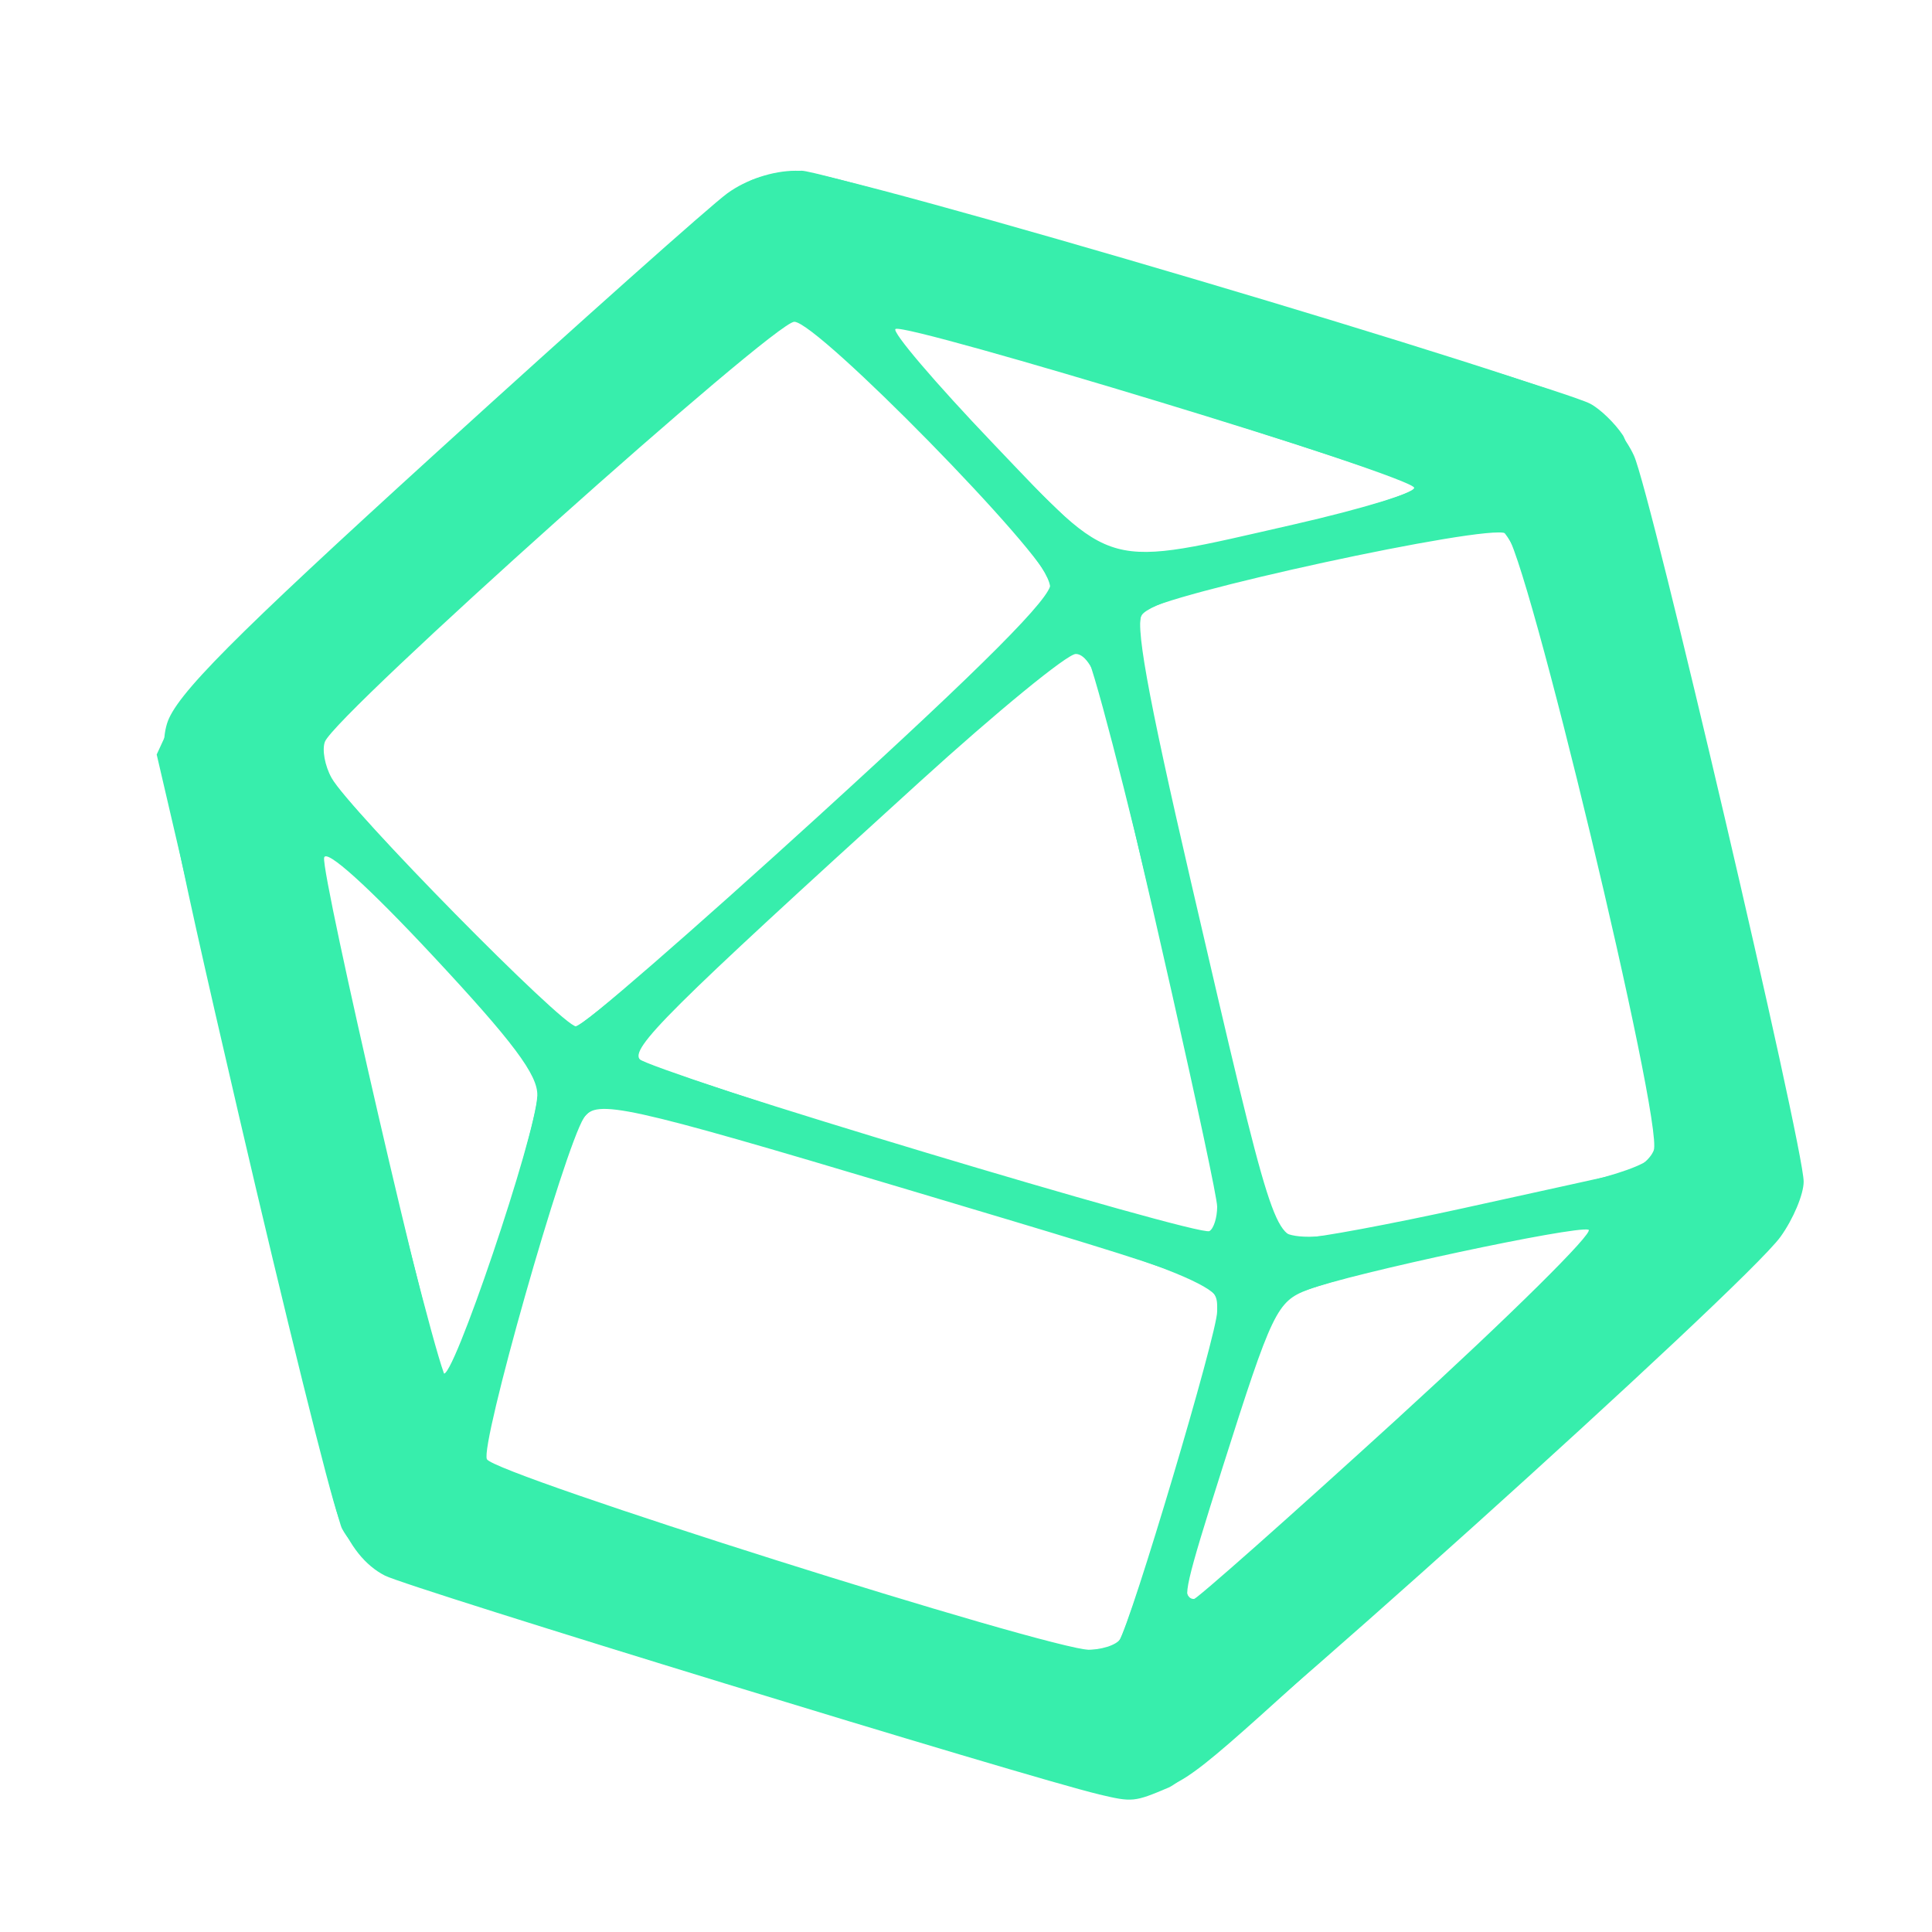 <?xml version="1.0" encoding="UTF-8" standalone="no"?>
<!-- Created with Inkscape (http://www.inkscape.org/) -->

<svg
   xmlns:dc="http://purl.org/dc/elements/1.1/"
   xmlns:cc="http://creativecommons.org/ns#"
   xmlns:rdf="http://www.w3.org/1999/02/22-rdf-syntax-ns#"
   xmlns:svg="http://www.w3.org/2000/svg"
   xmlns="http://www.w3.org/2000/svg"
   xmlns:sodipodi="http://sodipodi.sourceforge.net/DTD/sodipodi-0.dtd"
   xmlns:inkscape="http://www.inkscape.org/namespaces/inkscape"
   width="96"
   height="96"
   id="svg6517"
   version="1.1"
   inkscape:version="0.91 r13725"
   sodipodi:docname="icon.svg">
  <defs
     id="defs6519">
    <linearGradient
       id="Background">
      <stop
         id="stop4178"
         offset="0"
         style="stop-color:#b8b8b8;stop-opacity:1" />
      <stop
         id="stop4180"
         offset="1"
         style="stop-color:#c9c9c9;stop-opacity:1" />
    </linearGradient>
    <filter
       style="color-interpolation-filters:sRGB;"
       inkscape:label="Inner Shadow"
       id="filter1121">
      <feFlood
         flood-opacity="0.6"
         flood-color="rgb(0,0,0)"
         result="flood"
         id="feFlood1123" />
      <feComposite
         in="flood"
         in2="SourceGraphic"
         operator="out"
         result="composite1"
         id="feComposite1125" />
      <feGaussianBlur
         in="composite1"
         stdDeviation="1"
         result="blur"
         id="feGaussianBlur1127" />
      <feOffset
         dx="0"
         dy="2"
         result="offset"
         id="feOffset1129" />
      <feComposite
         in="offset"
         in2="SourceGraphic"
         operator="atop"
         result="composite2"
         id="feComposite1131" />
    </filter>
    <filter
       style="color-interpolation-filters:sRGB;"
       inkscape:label="Drop Shadow"
       id="filter950">
      <feFlood
         flood-opacity="0.25"
         flood-color="rgb(0,0,0)"
         result="flood"
         id="feFlood952" />
      <feComposite
         in="flood"
         in2="SourceGraphic"
         operator="in"
         result="composite1"
         id="feComposite954" />
      <feGaussianBlur
         in="composite1"
         stdDeviation="1"
         result="blur"
         id="feGaussianBlur956" />
      <feOffset
         dx="0"
         dy="1"
         result="offset"
         id="feOffset958" />
      <feComposite
         in="SourceGraphic"
         in2="offset"
         operator="over"
         result="composite2"
         id="feComposite960" />
    </filter>
    <clipPath
       clipPathUnits="userSpaceOnUse"
       id="clipPath873">
      <g
         transform="matrix(0,-0.667,0.666,0,-258.26,677)"
         id="g875"
         inkscape:label="Layer 1"
         style="fill:#ff00ff;fill-opacity:1;stroke:none;display:inline">
        <path
           style="fill:#ff00ff;fill-opacity:1;stroke:none;display:inline"
           d="m 46.703,898.228 50.595,0 C 138.162,898.228 144,904.065 144,944.926 l 0,50.738 c 0,40.861 -5.838,46.698 -46.703,46.698 l -50.595,0 C 5.838,1042.362 0,1036.525 0,995.664 L 0,944.926 C 0,904.065 5.838,898.228 46.703,898.228 Z"
           id="path877"
           inkscape:connector-curvature="0"
           sodipodi:nodetypes="sssssssss" />
      </g>
    </clipPath>
    <filter
       inkscape:collect="always"
       id="filter891"
       inkscape:label="Badge Shadow">
      <feGaussianBlur
         inkscape:collect="always"
         stdDeviation="0.72"
         id="feGaussianBlur893" />
    </filter>
  </defs>
  <sodipodi:namedview
     id="base"
     pagecolor="#ffffff"
     bordercolor="#666666"
     borderopacity="1.0"
     inkscape:pageopacity="0.0"
     inkscape:pageshadow="2"
     inkscape:zoom="4.0745362"
     inkscape:cx="-9.0425233"
     inkscape:cy="64.674143"
     inkscape:document-units="px"
     inkscape:current-layer="layer1"
     showgrid="true"
     fit-margin-top="0"
     fit-margin-left="0"
     fit-margin-right="0"
     fit-margin-bottom="0"
     inkscape:window-width="1301"
     inkscape:window-height="744"
     inkscape:window-x="65"
     inkscape:window-y="24"
     inkscape:window-maximized="1"
     showborder="true"
     showguides="true"
     inkscape:guide-bbox="true"
     inkscape:showpageshadow="false">
    <inkscape:grid
       type="xygrid"
       id="grid821" />
    <sodipodi:guide
       orientation="1,0"
       position="16,48"
       id="guide823" />
    <sodipodi:guide
       orientation="0,1"
       position="45,80"
       id="guide825" />
    <sodipodi:guide
       orientation="1,0"
       position="80,40"
       id="guide827" />
    <sodipodi:guide
       orientation="0,1"
       position="64,16"
       id="guide829" />
  </sodipodi:namedview>
  <g
     inkscape:label="BACKGROUND"
     inkscape:groupmode="layer"
     id="layer1"
     transform="translate(268,-635.291)"
     style="display:inline">
    <path
       style="fill:#ffffff;fill-opacity:1;stroke:none;display:inline;filter:url(#filter1121)"
       d="m -268,700.156 0,-33.73 c 0,-27.243 3.888,-31.135 31.103,-31.135 l 33.794,0 c 27.215,0 31.103,3.892 31.103,31.135 l 0,33.73 c 0,27.243 -3.888,31.135 -31.103,31.135 l -33.794,0 C -264.112,731.291 -268,727.399 -268,700.156 Z"
       id="path6455"
       inkscape:connector-curvature="0"
       sodipodi:nodetypes="sssssssss" />
    <g
       id="g4266"
       transform="matrix(1.163,0,0,1.188,210.753,-7.283)"
       style="fill:#37eeac;fill-opacity:1">
      <path
         style="fill:#37eeac;fill-opacity:1"
         d="m -364.705,615.937 c -3.026,-0.701 -29.445,-8.624 -30.5,-9.147 -0.845,-0.419 -1.529,-1.258 -1.984,-2.437 -0.382,-0.989 -2.292,-8.525 -4.243,-16.746 -3.078,-12.965 -3.488,-15.146 -3.088,-16.448 0.363,-1.185 2.792,-3.578 11.537,-11.368 6.092,-5.427 11.673,-10.294 12.401,-10.815 0.808,-0.578 1.949,-0.947 2.929,-0.947 1.87,0 32.495,8.88 34.1,9.888 0.596,0.374 1.366,1.286 1.711,2.028 0.718,1.541 7.25,28.901 7.25,30.365 0,0.53 -0.445,1.568 -0.989,2.307 -1.546,2.1 -24.558,22.378 -26.141,23.036 -1.473,0.612 -1.546,0.619 -2.981,0.286 z m 0.857,-6.401 c 0.538,-0.834 4.198,-12.863 4.198,-13.797 0,-1.26 0.346,-1.127 -13.509,-5.18 -11.772,-3.444 -13.033,-3.715 -13.548,-2.917 -0.856,1.327 -4.452,13.724 -4.142,14.281 0.356,0.64 23.944,7.939 25.788,7.979 0.53,0.012 1.075,-0.153 1.213,-0.366 z m 11.978,-9.386 c 4.723,-4.217 8.361,-7.74 8.085,-7.828 -0.556,-0.177 -10.131,1.825 -11.981,2.506 -1.334,0.491 -1.533,0.897 -3.656,7.446 -1.583,4.883 -1.737,5.545 -1.29,5.545 0.141,0 4.12,-3.451 8.843,-7.668 z m -36.827,-13.449 c 0.026,-0.851 -1.038,-2.242 -4.471,-5.845 -2.76,-2.896 -4.557,-4.483 -4.637,-4.095 -0.141,0.682 4.615,20.83 5.091,21.563 0.337,0.519 3.967,-9.984 4.018,-11.623 z m 29.047,4.655 c 0,-0.713 -3.505,-15.928 -4.913,-21.327 -0.29,-1.113 -0.716,-1.789 -1.127,-1.789 -0.363,0 -3.356,2.399 -6.651,5.331 -10.813,9.621 -12.431,11.196 -11.96,11.647 0.57,0.546 23.885,7.41 24.321,7.161 0.181,-0.103 0.33,-0.563 0.33,-1.021 z m 10.613,0.044 c 3.229,-0.693 6.295,-1.355 6.812,-1.47 0.517,-0.115 1.069,-0.531 1.227,-0.925 0.443,-1.107 -5.51,-25.391 -6.327,-25.81 -0.788,-0.404 -14.741,2.558 -15.507,3.292 -0.367,0.352 0.169,3.28 2.072,11.324 3.453,14.594 3.536,14.85 4.816,14.85 0.569,0 3.677,-0.567 6.906,-1.26 z m -27.552,-16.465 c 6.998,-6.244 9.916,-9.112 9.821,-9.653 -0.209,-1.196 -9.961,-10.936 -10.949,-10.936 -0.859,0 -19.589,16.405 -20.053,17.563 -0.132,0.329 -0.004,1.012 0.285,1.518 0.762,1.334 9.871,10.393 10.45,10.393 0.27,0 4.97,-3.998 10.446,-8.884 z m 20.236,-12.117 c 2.901,-0.648 5.239,-1.347 5.196,-1.554 -0.092,-0.437 -21.734,-6.878 -22.234,-6.617 -0.184,0.096 1.687,2.246 4.157,4.778 5.256,5.388 4.655,5.229 12.881,3.393 z"
         id="path4270"
         inkscape:connector-curvature="0" />
      <path
         style="fill:#37eeac;fill-opacity:1"
         d="m -380.229,611.405 c -13.818,-4.103 -15.877,-4.91 -16.813,-6.584 -0.212,-0.38 -2.08,-7.819 -4.151,-16.533 l -3.766,-15.842 0.785,-1.669 c 0.559,-1.189 4.073,-4.59 12.214,-11.824 6.286,-5.585 11.887,-10.328 12.447,-10.54 0.56,-0.211 1.511,-0.385 2.114,-0.385 1.1,0 32.241,9.007 33.684,9.743 0.423,0.216 1.055,0.812 1.403,1.325 0.349,0.513 2.249,7.659 4.222,15.88 3.377,14.068 3.553,15.039 2.992,16.5 -0.586,1.529 -1.644,2.52 -20.93,19.605 -5.299,4.694 -5.366,4.737 -7.452,4.705 -1.356,-0.021 -7.314,-1.579 -16.749,-4.38 z m 16.446,-1.971 c 0.173,-0.269 1.262,-3.427 2.419,-7.019 1.541,-4.784 1.991,-6.733 1.683,-7.285 -0.274,-0.491 -2.375,-1.337 -6.02,-2.425 -20.014,-5.974 -20.249,-6.03 -21.076,-4.993 -0.231,0.289 -1.363,3.532 -2.515,7.206 -1.835,5.853 -2.016,6.756 -1.454,7.294 0.741,0.71 23.694,7.63 25.465,7.678 0.651,0.018 1.325,-0.188 1.498,-0.456 z m 11.978,-9.196 c 4.592,-4.053 8.365,-7.511 8.384,-7.684 0.061,-0.55 -1.512,-0.35 -7.259,0.924 -3.077,0.682 -5.864,1.499 -6.195,1.816 -0.578,0.553 -4.089,10.877 -4.093,12.032 -8.8e-4,0.309 0.182,0.498 0.406,0.421 0.224,-0.077 4.164,-3.456 8.757,-7.509 z m -38.646,-7.117 c 0.984,-2.988 1.788,-5.929 1.788,-6.535 0,-0.797 -1.077,-2.237 -3.887,-5.199 -4.061,-4.28 -5.254,-5.38 -5.532,-5.104 -0.283,0.281 5.159,22.271 5.511,22.271 0.182,0 1.136,-2.445 2.119,-5.433 z m 30.907,-0.988 c 0.283,-0.745 -5.169,-23.438 -5.769,-24.013 -0.367,-0.352 -0.978,-0.037 -2.361,1.218 -1.027,0.931 -4.834,4.314 -8.46,7.519 -3.627,3.205 -7.081,6.269 -7.677,6.809 -0.864,0.784 -0.973,1.09 -0.539,1.514 0.472,0.461 22.743,7.336 24.103,7.441 0.276,0.021 0.593,-0.198 0.703,-0.488 z m 10.946,-0.735 c 6.758,-1.452 7.85,-1.835 7.85,-2.757 0,-0.367 -1.294,-6.103 -2.876,-12.746 -2.681,-11.261 -3.352,-13.185 -4.571,-13.117 -0.135,0.008 -3.391,0.718 -7.234,1.579 -4.671,1.046 -7.139,1.795 -7.442,2.259 -0.336,0.514 0.268,3.734 2.329,12.421 1.53,6.45 2.946,12.154 3.145,12.675 0.487,1.271 1.605,1.232 8.799,-0.314 z m -28.081,-16.279 c 5.835,-5.192 9.823,-9.054 9.893,-9.579 0.083,-0.62 -1.325,-2.373 -4.765,-5.933 -5.298,-5.483 -5.813,-5.895 -6.739,-5.389 -0.561,0.306 -15.216,13.21 -18.618,16.392 -1.017,0.951 -1.345,1.563 -1.135,2.115 0.446,1.17 10.257,11.093 10.968,11.093 0.34,0 5.018,-3.914 10.394,-8.699 z m 19.584,-12.054 c 3.219,-0.744 5.857,-1.542 5.863,-1.774 0.011,-0.456 -22.026,-7.107 -22.39,-6.757 -0.332,0.318 8.292,9.108 9.333,9.512 1.194,0.463 0.586,0.546 7.194,-0.981 z"
         id="path4268"
         inkscape:connector-curvature="0" />
    </g>
  </g>
  <g
     inkscape:groupmode="layer"
     id="layer3"
     inkscape:label="PLACE YOUR PICTOGRAM HERE"
     style="display:inline" />
  <g
     inkscape:groupmode="layer"
     id="layer2"
     inkscape:label="BADGE"
     style="display:none"
     sodipodi:insensitive="true">
    <g
       style="display:inline"
       transform="translate(-340,-581)"
       id="g4394"
       clip-path="none">
      <g
         id="g855">
        <g
           inkscape:groupmode="maskhelper"
           id="g870"
           clip-path="url(#clipPath873)"
           style="opacity:0.6;filter:url(#filter891)">
          <path
             transform="matrix(1.5,0,0,1.5,-30,-237.543)"
             d="m 264,552.362 a 12,12 0 0 1 -12,12 12,12 0 0 1 -12,-12 12,12 0 0 1 12,-12 12,12 0 0 1 12,12 z"
             sodipodi:ry="12"
             sodipodi:rx="12"
             sodipodi:cy="552.36218"
             sodipodi:cx="252"
             id="path844"
             style="color:#000000;fill:#000000;fill-opacity:1;fill-rule:nonzero;stroke:none;stroke-width:4;marker:none;visibility:visible;display:inline;overflow:visible;enable-background:accumulate"
             sodipodi:type="arc" />
        </g>
        <g
           id="g862">
          <path
             sodipodi:type="arc"
             style="color:#000000;fill:#f5f5f5;fill-opacity:1;fill-rule:nonzero;stroke:none;stroke-width:4;marker:none;visibility:visible;display:inline;overflow:visible;enable-background:accumulate"
             id="path4398"
             sodipodi:cx="252"
             sodipodi:cy="552.36218"
             sodipodi:rx="12"
             sodipodi:ry="12"
             d="m 264,552.362 a 12,12 0 0 1 -12,12 12,12 0 0 1 -12,-12 12,12 0 0 1 12,-12 12,12 0 0 1 12,12 z"
             transform="matrix(1.5,0,0,1.5,-30,-238.543)" />
          <path
             transform="matrix(1.25,0,0,1.25,33,-100.453)"
             d="m 264,552.362 a 12,12 0 0 1 -12,12 12,12 0 0 1 -12,-12 12,12 0 0 1 12,-12 12,12 0 0 1 12,12 z"
             sodipodi:ry="12"
             sodipodi:rx="12"
             sodipodi:cy="552.36218"
             sodipodi:cx="252"
             id="path4400"
             style="color:#000000;fill:#dd4814;fill-opacity:1;fill-rule:nonzero;stroke:none;stroke-width:4;marker:none;visibility:visible;display:inline;overflow:visible;enable-background:accumulate"
             sodipodi:type="arc" />
          <path
             sodipodi:type="star"
             style="color:#000000;fill:#f5f5f5;fill-opacity:1;fill-rule:nonzero;stroke:none;stroke-width:3;marker:none;visibility:visible;display:inline;overflow:visible;enable-background:accumulate"
             id="path4459"
             sodipodi:sides="5"
             sodipodi:cx="666.19574"
             sodipodi:cy="589.50385"
             sodipodi:r1="7.2431178"
             sodipodi:r2="4.3458705"
             sodipodi:arg1="1.0471976"
             sodipodi:arg2="1.6755161"
             inkscape:flatsided="false"
             inkscape:rounded="0.1"
             inkscape:randomized="0"
             d="m 669.817,595.777 c -0.391,0.226 -3.626,-1.903 -4.076,-1.951 -0.449,-0.047 -4.057,1.363 -4.392,1.061 -0.336,-0.302 0.69,-4.037 0.596,-4.479 -0.094,-0.442 -2.55,-3.437 -2.366,-3.85 0.184,-0.413 4.053,-0.592 4.444,-0.818 0.391,-0.226 2.481,-3.487 2.93,-3.44 0.449,0.047 1.815,3.671 2.151,3.974 0.336,0.302 4.083,1.282 4.177,1.724 0.094,0.442 -2.931,2.861 -3.115,3.274 -0.184,0.413 0.043,4.279 -0.349,4.505 z"
             transform="matrix(1.511,-0.164,0.164,1.511,-755.373,-191.937)" />
        </g>
      </g>
    </g>
  </g>
</svg>
